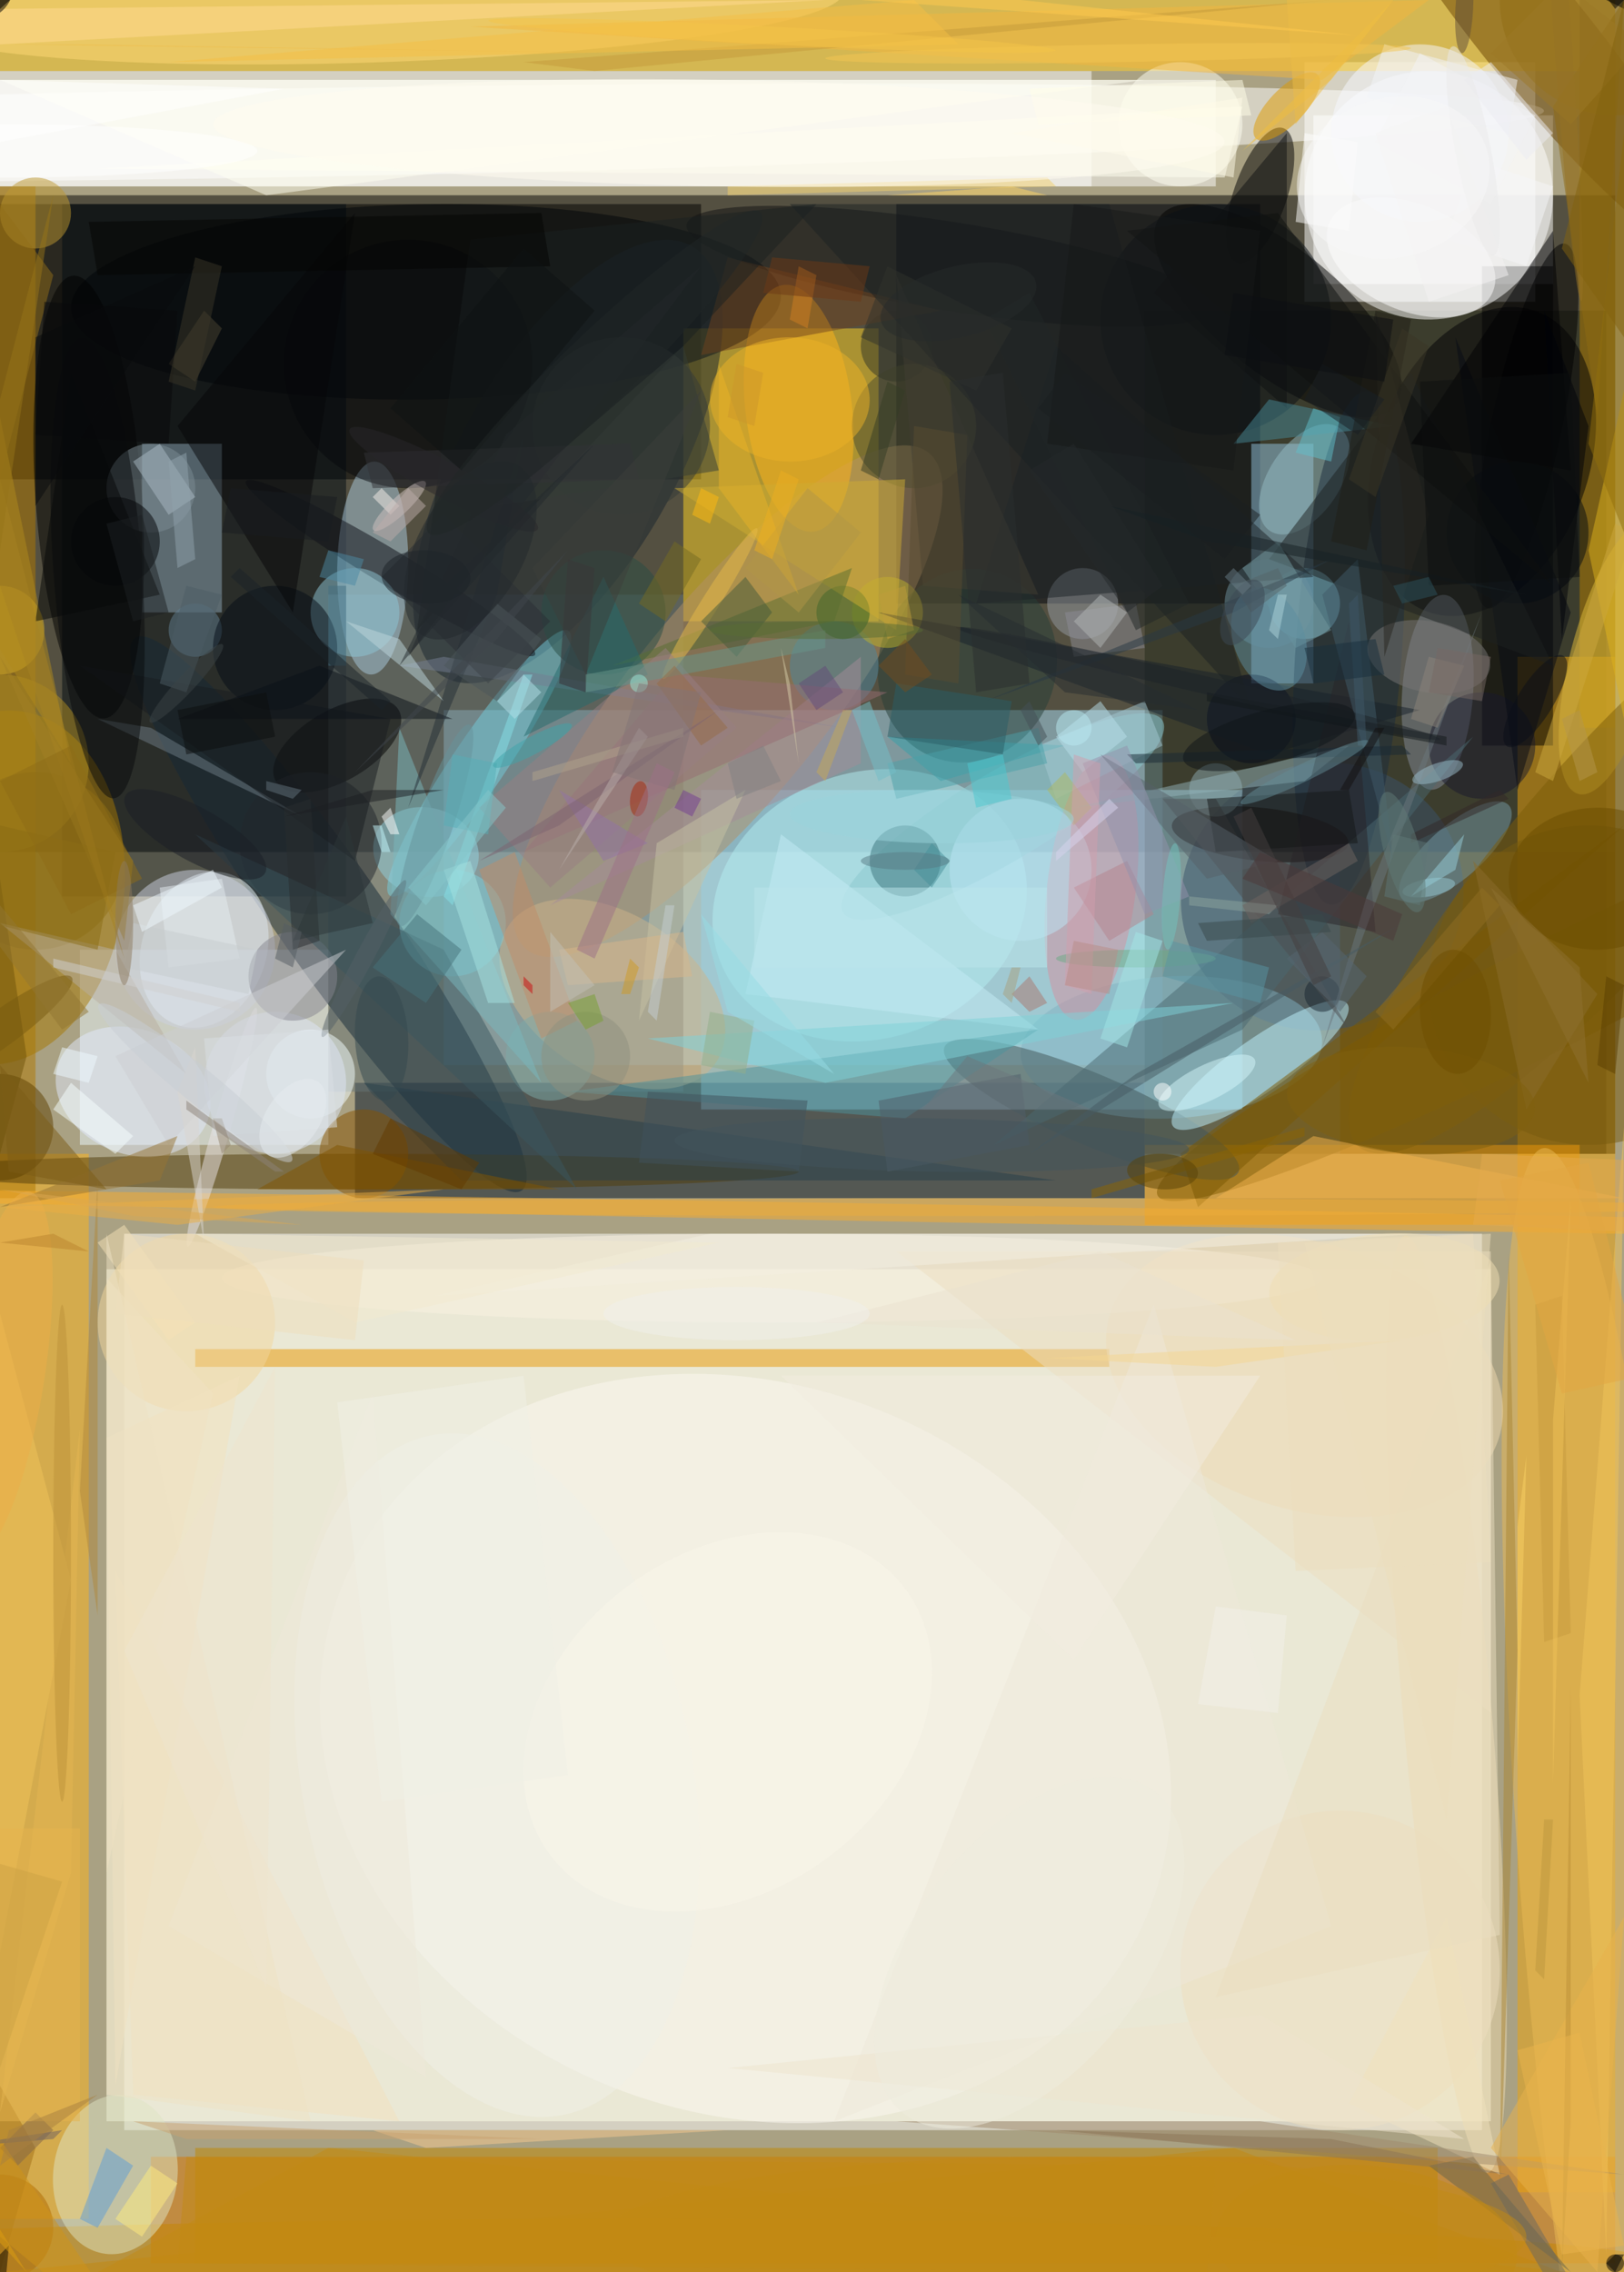<?xml version="1.0" standalone="no"?>
<svg xmlns="http://www.w3.org/2000/svg" version="1.2" baseProfile="tiny" width="183" height="256" viewBox="0 0 183 256">
<rect x="0" y="0" width="183" height="256" id="0" fill="rgb(169,161,131)" fill-opacity="1" />
<rect x="0" y="22" width="182" height="74" id="1" fill="rgb(0,0,0)" fill-opacity="0.502" />
<rect x="14" y="139" width="153" height="101" id="2" fill="rgb(255,255,255)" fill-opacity="0.502" />
<rect x="50" y="80" width="81" height="40" id="3" fill="rgb(170,223,249)" fill-opacity="0.502" />
<rect x="147" y="7" width="26" height="27" id="4" fill="rgb(255,255,255)" fill-opacity="0.502" />
<rect x="0" y="9" width="137" height="12" id="5" fill="rgb(255,255,255)" fill-opacity="0.502" />
<rect x="17" y="243" width="165" height="12" id="6" fill="rgb(218,118,0)" fill-opacity="0.502" />
<rect x="129" y="35" width="52" height="95" id="7" fill="rgb(36,43,26)" fill-opacity="0.502" />
<rect x="0" y="23" width="79" height="31" id="8" fill="rgb(0,0,0)" fill-opacity="0.502" />
<rect x="12" y="143" width="156" height="96" id="9" fill="rgb(255,255,233)" fill-opacity="0.502" />
<rect x="40" y="122" width="89" height="13" id="10" fill="rgb(0,17,36)" fill-opacity="0.502" />
<rect x="77" y="37" width="22" height="33" id="11" fill="rgb(255,212,37)" fill-opacity="0.502" />
<rect x="171" y="74" width="11" height="173" id="12" fill="rgb(238,163,10)" fill-opacity="0.502" />
<rect x="0" y="8" width="123" height="13" id="13" fill="rgb(255,255,255)" fill-opacity="0.502" />
<rect x="101" y="23" width="41" height="45" id="14" fill="rgb(0,5,15)" fill-opacity="0.502" />
<rect x="7" y="23" width="32" height="78" id="15" fill="rgb(0,10,19)" fill-opacity="0.502" />
<rect x="9" y="107" width="28" height="22" id="16" fill="rgb(235,249,255)" fill-opacity="0.502" />
<rect x="79" y="89" width="61" height="36" id="17" fill="rgb(152,207,227)" fill-opacity="0.502" />
<rect x="0" y="130" width="10" height="120" id="18" fill="rgb(255,182,24)" fill-opacity="0.502" />
<rect x="0" y="0" width="178" height="8" id="19" fill="rgb(255,206,34)" fill-opacity="0.502" />
<rect x="37" y="67" width="40" height="56" id="20" fill="rgb(102,117,119)" fill-opacity="0.502" />
<rect x="148" y="13" width="27" height="19" id="21" fill="rgb(255,255,255)" fill-opacity="0.502" />
<rect x="141" y="50" width="7" height="27" id="22" fill="rgb(148,198,225)" fill-opacity="0.502" />
<rect x="151" y="96" width="31" height="34" id="23" fill="rgb(106,74,0)" fill-opacity="0.502" />
<rect x="22" y="152" width="103" height="2" id="24" fill="rgb(232,149,0)" fill-opacity="0.502" />
<rect x="167" y="30" width="8" height="54" id="25" fill="rgb(0,0,0)" fill-opacity="0.502" />
<rect x="22" y="242" width="140" height="13" id="26" fill="rgb(192,135,0)" fill-opacity="0.502" />
<rect x="16" y="50" width="9" height="19" id="27" fill="rgb(141,167,183)" fill-opacity="0.502" />
<rect x="0" y="21" width="4" height="114" id="28" fill="rgb(175,121,0)" fill-opacity="0.502" />
<rect x="178" y="0" width="4" height="82" id="29" fill="rgb(181,128,0)" fill-opacity="0.502" />
<rect x="129" y="129" width="49" height="9" id="30" fill="rgb(237,152,9)" fill-opacity="0.502" />
<g transform="translate(159 29) rotate(293) scale(6 10)"><ellipse cx="0" cy="0" rx="1" ry="1" id="31" fill="rgb(255,255,255)" fill-opacity="0.502" /></g>
<g transform="translate(37 103) rotate(55) scale(38 6)"><ellipse cx="0" cy="0" rx="1" ry="1" id="32" fill="rgb(20,40,55)" fill-opacity="0.502" /></g>
<g transform="translate(0 100) rotate(276) scale(20 14)"><ellipse cx="0" cy="0" rx="1" ry="1" id="33" fill="rgb(165,120,2)" fill-opacity="0.502" /></g>
<g transform="translate(82 79) rotate(39) scale(11 36)"><ellipse cx="0" cy="0" rx="1" ry="1" id="34" fill="rgb(178,143,103)" fill-opacity="0.502" /></g>
<g transform="translate(84 197) rotate(202) scale(49 41)"><ellipse cx="0" cy="0" rx="1" ry="1" id="35" fill="rgb(251,247,241)" fill-opacity="0.502" /></g>
<g transform="translate(72 255) rotate(360) scale(115 5)"><ellipse cx="0" cy="0" rx="1" ry="1" id="36" fill="rgb(198,133,0)" fill-opacity="0.502" /></g>
<g transform="translate(30 15) rotate(179) scale(144 5)"><ellipse cx="0" cy="0" rx="1" ry="1" id="37" fill="rgb(255,255,255)" fill-opacity="0.502" /></g>
<g transform="translate(144 35) rotate(129) scale(7 17)"><ellipse cx="0" cy="0" rx="1" ry="1" id="38" fill="rgb(0,0,0)" fill-opacity="0.502" /></g>
<g transform="translate(149 101) rotate(163) scale(16 15)"><ellipse cx="0" cy="0" rx="1" ry="1" id="39" fill="rgb(59,83,107)" fill-opacity="0.502" /></g>
<g transform="translate(173 4) rotate(231) scale(33 6)"><ellipse cx="0" cy="0" rx="1" ry="1" id="40" fill="rgb(105,66,0)" fill-opacity="0.502" /></g>
<g transform="translate(132 118) rotate(87) scale(8 17)"><ellipse cx="0" cy="0" rx="1" ry="1" id="41" fill="rgb(128,178,193)" fill-opacity="0.502" /></g>
<g transform="translate(42 64) rotate(91) scale(12 4)"><ellipse cx="0" cy="0" rx="1" ry="1" id="42" fill="rgb(170,202,221)" fill-opacity="0.502" /></g>
<g transform="translate(23 107) rotate(110) scale(9 7)"><ellipse cx="0" cy="0" rx="1" ry="1" id="43" fill="rgb(241,253,255)" fill-opacity="0.502" /></g>
<g transform="translate(48 34) rotate(89) scale(11 40)"><ellipse cx="0" cy="0" rx="1" ry="1" id="44" fill="rgb(1,4,8)" fill-opacity="0.502" /></g>
<g transform="translate(10 56) rotate(176) scale(6 25)"><ellipse cx="0" cy="0" rx="1" ry="1" id="45" fill="rgb(0,0,0)" fill-opacity="0.502" /></g>
<g transform="translate(167 52) rotate(110) scale(18 12)"><ellipse cx="0" cy="0" rx="1" ry="1" id="46" fill="rgb(0,0,4)" fill-opacity="0.502" /></g>
<g transform="translate(64 52) rotate(120) scale(28 12)"><ellipse cx="0" cy="0" rx="1" ry="1" id="47" fill="rgb(25,37,47)" fill-opacity="0.502" /></g>
<g transform="translate(40 132) rotate(90) scale(2 50)"><ellipse cx="0" cy="0" rx="1" ry="1" id="48" fill="rgb(81,60,11)" fill-opacity="0.502" /></g>
<g transform="translate(182 221) rotate(355) scale(10 92)"><ellipse cx="0" cy="0" rx="1" ry="1" id="49" fill="rgb(234,186,84)" fill-opacity="0.502" /></g>
<g transform="translate(54 86) rotate(304) scale(18 3)"><ellipse cx="0" cy="0" rx="1" ry="1" id="50" fill="rgb(115,204,220)" fill-opacity="0.502" /></g>
<g transform="translate(161 22) rotate(353) scale(14 14)"><ellipse cx="0" cy="0" rx="1" ry="1" id="51" fill="rgb(255,255,255)" fill-opacity="0.502" /></g>
<g transform="translate(13 245) rotate(97) scale(9 7)"><ellipse cx="0" cy="0" rx="1" ry="1" id="52" fill="rgb(221,228,196)" fill-opacity="0.502" /></g>
<g transform="translate(98 102) rotate(161) scale(18 15)"><ellipse cx="0" cy="0" rx="1" ry="1" id="53" fill="rgb(180,237,242)" fill-opacity="0.502" /></g>
<g transform="translate(162 78) rotate(274) scale(11 4)"><ellipse cx="0" cy="0" rx="1" ry="1" id="54" fill="rgb(131,140,154)" fill-opacity="0.502" /></g>
<g transform="translate(175 112) rotate(243) scale(6 50)"><ellipse cx="0" cy="0" rx="1" ry="1" id="55" fill="rgb(127,90,0)" fill-opacity="0.502" /></g>
<g transform="translate(123 125) rotate(203) scale(18 4)"><ellipse cx="0" cy="0" rx="1" ry="1" id="56" fill="rgb(64,85,87)" fill-opacity="0.502" /></g>
<g transform="translate(43 1) rotate(88) scale(6 52)"><ellipse cx="0" cy="0" rx="1" ry="1" id="57" fill="rgb(255,217,119)" fill-opacity="0.502" /></g>
<g transform="translate(109 75) rotate(198) scale(10 11)"><ellipse cx="0" cy="0" rx="1" ry="1" id="58" fill="rgb(38,62,57)" fill-opacity="0.502" /></g>
<g transform="translate(69 112) rotate(303) scale(9 14)"><ellipse cx="0" cy="0" rx="1" ry="1" id="59" fill="rgb(206,179,137)" fill-opacity="0.502" /></g>
<g transform="translate(90 46) rotate(263) scale(14 6)"><ellipse cx="0" cy="0" rx="1" ry="1" id="60" fill="rgb(254,179,27)" fill-opacity="0.502" /></g>
<g transform="translate(142 22) rotate(109) scale(8 3)"><ellipse cx="0" cy="0" rx="1" ry="1" id="61" fill="rgb(0,0,0)" fill-opacity="0.502" /></g>
<g transform="translate(122 137) rotate(181) scale(182 1)"><ellipse cx="0" cy="0" rx="1" ry="1" id="62" fill="rgb(250,171,42)" fill-opacity="0.502" /></g>
<g transform="translate(15 123) rotate(23) scale(9 7)"><ellipse cx="0" cy="0" rx="1" ry="1" id="63" fill="rgb(225,233,252)" fill-opacity="0.502" /></g>
<g transform="translate(147 54) rotate(214) scale(4 7)"><ellipse cx="0" cy="0" rx="1" ry="1" id="64" fill="rgb(148,187,195)" fill-opacity="0.502" /></g>
<g transform="translate(38 84) rotate(330) scale(8 4)"><ellipse cx="0" cy="0" rx="1" ry="1" id="65" fill="rgb(0,0,1)" fill-opacity="0.502" /></g>
<g transform="translate(182 74) rotate(285) scale(16 5)"><ellipse cx="0" cy="0" rx="1" ry="1" id="66" fill="rgb(223,188,58)" fill-opacity="0.502" /></g>
<g transform="translate(147 155) rotate(288) scale(15 23)"><ellipse cx="0" cy="0" rx="1" ry="1" id="67" fill="rgb(240,218,176)" fill-opacity="0.502" /></g>
<g transform="translate(163 192) rotate(175) scale(5 53)"><ellipse cx="0" cy="0" rx="1" ry="1" id="68" fill="rgb(238,217,174)" fill-opacity="0.502" /></g>
<g transform="translate(107 30) rotate(189) scale(30 5)"><ellipse cx="0" cy="0" rx="1" ry="1" id="69" fill="rgb(17,16,18)" fill-opacity="0.502" /></g>
<g transform="translate(87 144) rotate(270) scale(5 62)"><ellipse cx="0" cy="0" rx="1" ry="1" id="70" fill="rgb(249,241,225)" fill-opacity="0.502" /></g>
<g transform="translate(145 12) rotate(224) scale(2 5)"><ellipse cx="0" cy="0" rx="1" ry="1" id="71" fill="rgb(221,153,0)" fill-opacity="0.502" /></g>
<g transform="translate(152 73) rotate(274) scale(29 6)"><ellipse cx="0" cy="0" rx="1" ry="1" id="72" fill="rgb(26,45,62)" fill-opacity="0.502" /></g>
<g transform="translate(113 92) rotate(329) scale(21 5)"><ellipse cx="0" cy="0" rx="1" ry="1" id="73" fill="rgb(137,199,205)" fill-opacity="0.502" /></g>
<g transform="translate(48 96) rotate(284) scale(5 6)"><ellipse cx="0" cy="0" rx="1" ry="1" id="74" fill="rgb(145,210,223)" fill-opacity="0.502" /></g>
<g transform="translate(164 96) rotate(49) scale(3 8)"><ellipse cx="0" cy="0" rx="1" ry="1" id="75" fill="rgb(116,153,165)" fill-opacity="0.502" /></g>
<g transform="translate(25 127) rotate(286) scale(14 1)"><ellipse cx="0" cy="0" rx="1" ry="1" id="76" fill="rgb(234,228,229)" fill-opacity="0.502" /></g>
<g transform="translate(123 100) rotate(97) scale(15 5)"><ellipse cx="0" cy="0" rx="1" ry="1" id="77" fill="rgb(212,143,160)" fill-opacity="0.502" /></g>
<g transform="translate(44 64) rotate(31) scale(19 2)"><ellipse cx="0" cy="0" rx="1" ry="1" id="78" fill="rgb(14,17,24)" fill-opacity="0.502" /></g>
<g transform="translate(142 94) rotate(6) scale(10 3)"><ellipse cx="0" cy="0" rx="1" ry="1" id="79" fill="rgb(17,7,4)" fill-opacity="0.502" /></g>
<g transform="translate(172 48) rotate(102) scale(21 4)"><ellipse cx="0" cy="0" rx="1" ry="1" id="80" fill="rgb(0,0,0)" fill-opacity="0.502" /></g>
<g transform="translate(182 96) rotate(131) scale(44 11)"><ellipse cx="0" cy="0" rx="1" ry="1" id="81" fill="rgb(124,92,8)" fill-opacity="0.502" /></g>
<g transform="translate(142 120) rotate(145) scale(12 3)"><ellipse cx="0" cy="0" rx="1" ry="1" id="82" fill="rgb(191,244,255)" fill-opacity="0.502" /></g>
<circle cx="103" cy="48" r="7" id="83" fill="rgb(76,77,47)" fill-opacity="0.502" />
<circle cx="102" cy="97" r="4" id="84" fill="rgb(58,116,125)" fill-opacity="0.502" />
<circle cx="35" cy="121" r="5" id="85" fill="rgb(246,254,255)" fill-opacity="0.502" />
<circle cx="21" cy="149" r="10" id="86" fill="rgb(242,214,155)" fill-opacity="0.502" />
<circle cx="0" cy="86" r="10" id="87" fill="rgb(176,141,33)" fill-opacity="0.502" />
<circle cx="22" cy="107" r="9" id="88" fill="rgb(203,209,225)" fill-opacity="0.502" />
<circle cx="147" cy="68" r="4" id="89" fill="rgb(123,185,205)" fill-opacity="0.502" />
<circle cx="122" cy="68" r="4" id="90" fill="rgb(148,153,162)" fill-opacity="0.502" />
<circle cx="46" cy="41" r="14" id="91" fill="rgb(7,9,12)" fill-opacity="0.502" />
<circle cx="35" cy="95" r="8" id="92" fill="rgb(34,39,45)" fill-opacity="0.502" />
<circle cx="51" cy="104" r="6" id="93" fill="rgb(124,206,218)" fill-opacity="0.502" />
<circle cx="0" cy="251" r="6" id="94" fill="rgb(176,106,0)" fill-opacity="0.502" />
<circle cx="160" cy="15" r="10" id="95" fill="rgb(246,248,255)" fill-opacity="0.502" />
<circle cx="94" cy="75" r="5" id="96" fill="rgb(76,133,158)" fill-opacity="0.502" />
<circle cx="0" cy="127" r="6" id="97" fill="rgb(95,64,0)" fill-opacity="0.502" />
<circle cx="133" cy="14" r="7" id="98" fill="rgb(255,255,243)" fill-opacity="0.502" />
<circle cx="31" cy="122" r="8" id="99" fill="rgb(222,229,245)" fill-opacity="0.502" />
<circle cx="100" cy="69" r="4" id="100" fill="rgb(187,177,42)" fill-opacity="0.502" />
<circle cx="4" cy="97" r="10" id="101" fill="rgb(144,112,23)" fill-opacity="0.502" />
<circle cx="167" cy="84" r="6" id="102" fill="rgb(24,25,44)" fill-opacity="0.502" />
<circle cx="182" cy="0" r="13" id="103" fill="rgb(143,108,20)" fill-opacity="0.502" />
<circle cx="70" cy="48" r="10" id="104" fill="rgb(53,59,57)" fill-opacity="0.502" />
<circle cx="17" cy="55" r="5" id="105" fill="rgb(125,140,148)" fill-opacity="0.502" />
<circle cx="143" cy="68" r="5" id="106" fill="rgb(108,144,157)" fill-opacity="0.502" />
<circle cx="13" cy="61" r="5" id="107" fill="rgb(0,2,4)" fill-opacity="0.502" />
<circle cx="182" cy="255" r="1" id="108" fill="rgb(0,0,0)" fill-opacity="0.502" />
<circle cx="0" cy="71" r="5" id="109" fill="rgb(221,180,40)" fill-opacity="0.502" />
<circle cx="33" cy="110" r="5" id="110" fill="rgb(133,134,143)" fill-opacity="0.502" />
<circle cx="151" cy="222" r="18" id="111" fill="rgb(237,221,190)" fill-opacity="0.502" />
<circle cx="137" cy="89" r="3" id="112" fill="rgb(140,170,176)" fill-opacity="0.502" />
<circle cx="171" cy="60" r="8" id="113" fill="rgb(5,10,16)" fill-opacity="0.502" />
<circle cx="22" cy="71" r="3" id="114" fill="rgb(97,126,143)" fill-opacity="0.502" />
<circle cx="137" cy="36" r="13" id="115" fill="rgb(11,17,22)" fill-opacity="0.502" />
<circle cx="101" cy="39" r="4" id="116" fill="rgb(48,53,38)" fill-opacity="0.502" />
<circle cx="40" cy="69" r="5" id="117" fill="rgb(142,197,214)" fill-opacity="0.502" />
<circle cx="31" cy="73" r="7" id="118" fill="rgb(4,12,22)" fill-opacity="0.502" />
<circle cx="149" cy="112" r="2" id="119" fill="rgb(25,39,48)" fill-opacity="0.502" />
<circle cx="179" cy="111" r="18" id="120" fill="rgb(118,90,14)" fill-opacity="0.502" />
<circle cx="115" cy="98" r="8" id="121" fill="rgb(187,230,245)" fill-opacity="0.502" />
<circle cx="4" cy="24" r="4" id="122" fill="rgb(190,152,48)" fill-opacity="0.502" />
<circle cx="68" cy="69" r="7" id="123" fill="rgb(41,77,69)" fill-opacity="0.502" />
<circle cx="95" cy="69" r="3" id="124" fill="rgb(39,92,36)" fill-opacity="0.502" />
<circle cx="41" cy="130" r="5" id="125" fill="rgb(134,83,0)" fill-opacity="0.502" />
<circle cx="141" cy="81" r="5" id="126" fill="rgb(0,6,30)" fill-opacity="0.502" />
<circle cx="62" cy="119" r="5" id="127" fill="rgb(125,170,167)" fill-opacity="0.502" />
<polygon points="112,129 140,116 166,83" id="128" fill="rgb(75,104,112)" fill-opacity="0.502" />
<polygon points="139,242 0,256 176,256" id="129" fill="rgb(193,136,17)" fill-opacity="0.502" />
<polygon points="41,122 52,133 119,133" id="130" fill="rgb(39,63,75)" fill-opacity="0.502" />
<polygon points="164,38 171,89 177,69" id="131" fill="rgb(6,11,20)" fill-opacity="0.502" />
<polygon points="64,123 102,126 117,116" id="132" fill="rgb(76,145,156)" fill-opacity="0.502" />
<polygon points="13,177 15,236 45,239" id="133" fill="rgb(241,223,189)" fill-opacity="0.502" />
<polygon points="137,135 148,128 183,135" id="134" fill="rgb(244,180,78)" fill-opacity="0.502" />
<polygon points="147,88 121,91 152,84" id="135" fill="rgb(146,177,183)" fill-opacity="0.502" />
<polygon points="149,9 53,3 161,0" id="136" fill="rgb(242,182,62)" fill-opacity="0.502" />
<polygon points="119,39 110,68 148,65" id="137" fill="rgb(29,35,39)" fill-opacity="0.502" />
<polygon points="133,130 135,136 183,93" id="138" fill="rgb(123,88,2)" fill-opacity="0.502" />
<polygon points="8,178 0,148 0,220" id="139" fill="rgb(240,195,91)" fill-opacity="0.502" />
<polygon points="79,40 82,29 106,35" id="140" fill="rgb(111,66,30)" fill-opacity="0.502" />
<polygon points="163,216 169,245 152,237" id="141" fill="rgb(239,225,187)" fill-opacity="0.502" />
<polygon points="101,71 76,55 102,54" id="142" fill="rgb(205,171,50)" fill-opacity="0.502" />
<polygon points="179,62 183,44 183,81" id="143" fill="rgb(221,177,29)" fill-opacity="0.502" />
<polygon points="143,85 99,69 160,80" id="144" fill="rgb(23,32,43)" fill-opacity="0.502" />
<polygon points="166,243 177,256 161,244" id="145" fill="rgb(102,101,75)" fill-opacity="0.502" />
<polygon points="130,33 145,15 145,46" id="146" fill="rgb(15,17,18)" fill-opacity="0.502" />
<polygon points="0,99 3,119 0,130" id="147" fill="rgb(110,82,10)" fill-opacity="0.502" />
<polygon points="139,50 143,45 157,48" id="148" fill="rgb(71,136,150)" fill-opacity="0.502" />
<polygon points="34,92 17,82 11,81" id="149" fill="rgb(110,125,134)" fill-opacity="0.502" />
<polygon points="40,24 20,48 33,69" id="150" fill="rgb(6,7,8)" fill-opacity="0.502" />
<polygon points="27,155 12,162 13,235" id="151" fill="rgb(242,225,189)" fill-opacity="0.502" />
<polygon points="88,0 0,0 157,0" id="152" fill="rgb(252,189,56)" fill-opacity="0.502" />
<polygon points="175,75 159,42 143,63" id="153" fill="rgb(28,32,33)" fill-opacity="0.502" />
<polygon points="45,75 95,82 50,74" id="154" fill="rgb(117,126,146)" fill-opacity="0.502" />
<polygon points="65,134 50,107 22,94" id="155" fill="rgb(59,86,94)" fill-opacity="0.502" />
<polygon points="168,141 101,141 168,193" id="156" fill="rgb(235,222,191)" fill-opacity="0.502" />
<polygon points="170,141 171,186 169,248" id="157" fill="rgb(170,134,53)" fill-opacity="0.502" />
<polygon points="63,134 29,134 38,129" id="158" fill="rgb(127,85,0)" fill-opacity="0.502" />
<polygon points="11,19 138,20 140,12" id="159" fill="rgb(255,255,241)" fill-opacity="0.502" />
<polygon points="175,12 180,47 183,0" id="160" fill="rgb(141,107,18)" fill-opacity="0.502" />
<polygon points="20,138 50,134 0,136" id="161" fill="rgb(236,173,67)" fill-opacity="0.502" />
<polygon points="0,47 -25,33 8,86" id="162" fill="rgb(176,137,28)" fill-opacity="0.502" />
<polygon points="13,107 0,104 21,121" id="163" fill="rgb(183,173,160)" fill-opacity="0.502" />
<polygon points="69,75 96,64 94,70" id="164" fill="rgb(89,110,49)" fill-opacity="0.502" />
<polygon points="19,129 13,119 39,107" id="165" fill="rgb(203,205,209)" fill-opacity="0.502" />
<polygon points="4,70 18,67 8,42" id="166" fill="rgb(5,6,6)" fill-opacity="0.502" />
<polygon points="94,239 150,217 130,147" id="167" fill="rgb(238,231,218)" fill-opacity="0.502" />
<polygon points="178,191 181,254 183,127" id="168" fill="rgb(240,196,91)" fill-opacity="0.502" />
<polygon points="61,122 44,103 45,82" id="169" fill="rgb(123,183,189)" fill-opacity="0.502" />
<polygon points="114,21 100,22 118,22" id="170" fill="rgb(253,211,100)" fill-opacity="0.502" />
<polygon points="144,24 175,66 127,26" id="171" fill="rgb(15,16,15)" fill-opacity="0.502" />
<polygon points="97,86 62,102 97,74" id="172" fill="rgb(163,140,151)" fill-opacity="0.502" />
<polygon points="93,0 0,1 0,5" id="173" fill="rgb(254,217,145)" fill-opacity="0.502" />
<polygon points="4,242 0,256 -12,214" id="174" fill="rgb(161,112,22)" fill-opacity="0.502" />
<polygon points="88,94 84,112 117,116" id="175" fill="rgb(195,236,245)" fill-opacity="0.502" />
<polygon points="142,239 101,239 183,245" id="176" fill="rgb(159,138,108)" fill-opacity="0.502" />
<polygon points="0,9 30,22 129,9" id="177" fill="rgb(255,255,241)" fill-opacity="0.502" />
<polygon points="181,0 183,1 183,0" id="178" fill="rgb(0,0,0)" fill-opacity="0.502" />
<polygon points="0,1 0,0 27,-23" id="179" fill="rgb(0,0,0)" fill-opacity="0.502" />
<polygon points="82,240 42,240 48,242" id="180" fill="rgb(247,202,144)" fill-opacity="0.502" />
<polygon points="93,122 139,113 73,117" id="181" fill="rgb(126,209,215)" fill-opacity="0.502" />
<polygon points="144,103 152,70 155,105" id="182" fill="rgb(41,37,40)" fill-opacity="0.502" />
<polygon points="167,69 154,101 149,118" id="183" fill="rgb(107,119,125)" fill-opacity="0.502" />
<polygon points="104,66 117,67 101,31" id="184" fill="rgb(67,63,51)" fill-opacity="0.502" />
<polygon points="40,97 9,75 44,81" id="185" fill="rgb(25,29,33)" fill-opacity="0.502" />
<polygon points="137,90 131,90 152,116" id="186" fill="rgb(77,79,80)" fill-opacity="0.502" />
<polygon points="59,96 100,78 76,76" id="187" fill="rgb(150,108,114)" fill-opacity="0.502" />
<polygon points="149,67 157,97 153,63" id="188" fill="rgb(65,90,104)" fill-opacity="0.502" />
<polygon points="20,81 51,81 36,75" id="189" fill="rgb(10,17,25)" fill-opacity="0.502" />
<polygon points="49,154 105,154 4,154" id="190" fill="rgb(235,200,123)" fill-opacity="0.502" />
<polygon points="30,8 -13,8 146,8" id="191" fill="rgb(214,192,126)" fill-opacity="0.502" />
<polygon points="177,53 175,26 159,50" id="192" fill="rgb(0,1,3)" fill-opacity="0.502" />
<polygon points="56,67 46,91 59,49" id="193" fill="rgb(36,47,55)" fill-opacity="0.502" />
<polygon points="106,88 120,84 100,83" id="194" fill="rgb(52,159,169)" fill-opacity="0.502" />
<polygon points="137,225 168,142 169,218" id="195" fill="rgb(234,221,191)" fill-opacity="0.502" />
<polygon points="37,242 177,256 11,256" id="196" fill="rgb(193,137,20)" fill-opacity="0.502" />
<polygon points="81,55 90,67 81,41" id="197" fill="rgb(230,177,41)" fill-opacity="0.502" />
<polygon points="22,118 20,123 23,140" id="198" fill="rgb(218,214,208)" fill-opacity="0.502" />
<polygon points="92,23 47,71 53,27" id="199" fill="rgb(27,32,33)" fill-opacity="0.502" />
<polygon points="68,65 73,76 59,83" id="200" fill="rgb(36,106,109)" fill-opacity="0.502" />
<polygon points="168,242 183,216 180,256" id="201" fill="rgb(232,177,76)" fill-opacity="0.502" />
<polygon points="96,0 45,0 66,0" id="202" fill="rgb(236,184,42)" fill-opacity="0.502" />
<polygon points="84,89 74,95 72,115" id="203" fill="rgb(198,193,164)" fill-opacity="0.502" />
<polygon points="180,112 172,125 166,97" id="204" fill="rgb(138,109,45)" fill-opacity="0.502" />
<polygon points="62,70 55,77 43,65 50,58" id="205" fill="rgb(42,47,52)" fill-opacity="0.502"/>
<polygon points="117,84 129,79 131,84 119,90" id="206" fill="rgb(163,200,210)" fill-opacity="0.502"/>
<polygon points="15,97 14,106 0,74" id="207" fill="rgb(162,127,36)" fill-opacity="0.502" />
<polygon points="6,31 0,23 0,54" id="208" fill="rgb(145,111,25)" fill-opacity="0.502" />
<polygon points="99,124 115,121 116,129 100,132" id="209" fill="rgb(81,95,107)" fill-opacity="0.502"/>
<g transform="translate(89 45) rotate(271) scale(7 9)"><ellipse cx="0" cy="0" rx="1" ry="1" id="210" fill="rgb(236,178,39)" fill-opacity="0.502" /></g>
<polygon points="51,102 50,101 59,76 60,76" id="211" fill="rgb(133,224,230)" fill-opacity="0.502"/>
<polygon points="141,80 125,23 89,23" id="212" fill="rgb(27,33,35)" fill-opacity="0.502" />
<polygon points="19,109 18,100 25,99 27,108" id="213" fill="rgb(228,235,240)" fill-opacity="0.502"/>
<polygon points="128,86 127,85 158,84 159,85" id="214" fill="rgb(24,41,53)" fill-opacity="0.502"/>
<polygon points="12,242 15,244 11,251 9,250" id="215" fill="rgb(95,156,213)" fill-opacity="0.502"/>
<polygon points="22,56 19,58 15,52 18,50" id="216" fill="rgb(169,186,195)" fill-opacity="0.502"/>
<g transform="translate(161 74) rotate(281) scale(4 7)"><ellipse cx="0" cy="0" rx="1" ry="1" id="217" fill="rgb(120,118,118)" fill-opacity="0.502" /></g>
<polygon points="13,96 11,107 -1,104 0,93" id="218" fill="rgb(138,108,21)" fill-opacity="0.502"/>
<polygon points="73,123 91,124 90,132 72,131" id="219" fill="rgb(65,83,93)" fill-opacity="0.502"/>
<polygon points="150,71 146,73 140,64 144,61" id="220" fill="rgb(115,151,158)" fill-opacity="0.502"/>
<g transform="translate(56 200) rotate(259) scale(39 22)"><ellipse cx="0" cy="0" rx="1" ry="1" id="221" fill="rgb(240,239,231)" fill-opacity="0.502" /></g>
<polygon points="52,134 42,130 44,126 54,131" id="222" fill="rgb(98,59,0)" fill-opacity="0.502"/>
<polygon points="127,97 130,103 125,106 121,100" id="223" fill="rgb(180,129,140)" fill-opacity="0.502"/>
<polygon points="168,23 155,16 160,6 173,13" id="224" fill="rgb(243,244,244)" fill-opacity="0.502"/>
<polygon points="0,136 18,133 20,128" id="225" fill="rgb(149,116,53)" fill-opacity="0.502" />
<g transform="translate(11 64) rotate(86) scale(26 5)"><ellipse cx="0" cy="0" rx="1" ry="1" id="226" fill="rgb(8,10,12)" fill-opacity="0.502" /></g>
<polygon points="88,155 142,155 121,187" id="227" fill="rgb(241,235,223)" fill-opacity="0.502" />
<g transform="translate(41 108) rotate(28) scale(1 10)"><ellipse cx="0" cy="0" rx="1" ry="1" id="228" fill="rgb(84,97,102)" fill-opacity="0.502" /></g>
<polygon points="14,138 22,149 19,151 11,140" id="229" fill="rgb(245,226,182)" fill-opacity="0.502"/>
<g transform="translate(154 253) rotate(95) scale(9 17)"><ellipse cx="0" cy="0" rx="1" ry="1" id="230" fill="rgb(193,137,18)" fill-opacity="0.502" /></g>
<polygon points="102,44 99,54 97,53 100,43" id="231" fill="rgb(53,61,36)" fill-opacity="0.502"/>
<polygon points="54,98 58,96 65,115 61,117" id="232" fill="rgb(191,139,105)" fill-opacity="0.502"/>
<polygon points="17,244 20,246 16,252 13,250" id="233" fill="rgb(255,235,126)" fill-opacity="0.502"/>
<polygon points="81,53 56,57 77,39" id="234" fill="rgb(53,61,55)" fill-opacity="0.502" />
<polygon points="50,98 53,97 58,113 55,113" id="235" fill="rgb(166,226,224)" fill-opacity="0.502"/>
<polygon points="116,114 114,112 116,110 118,113" id="236" fill="rgb(170,118,111)" fill-opacity="0.502"/>
<g transform="translate(80 68) rotate(32) scale(1 10)"><ellipse cx="0" cy="0" rx="1" ry="1" id="237" fill="rgb(229,186,73)" fill-opacity="0.502" /></g>
<polygon points="129,73 121,74 120,69 128,68" id="238" fill="rgb(139,140,149)" fill-opacity="0.502"/>
<polygon points="22,43 19,41 23,35 25,37" id="239" fill="rgb(74,69,50)" fill-opacity="0.502"/>
<polygon points="127,83 122,87 119,83 124,79" id="240" fill="rgb(184,222,234)" fill-opacity="0.502"/>
<polygon points="170,245 177,257 175,258 168,246" id="241" fill="rgb(106,104,97)" fill-opacity="0.502"/>
<g transform="translate(180 99) rotate(89) scale(8 10)"><ellipse cx="0" cy="0" rx="1" ry="1" id="242" fill="rgb(106,76,0)" fill-opacity="0.502" /></g>
<polygon points="63,77 64,63 67,64 66,78" id="243" fill="rgb(55,46,53)" fill-opacity="0.502"/>
<polygon points="139,69 150,63 111,79" id="244" fill="rgb(40,56,68)" fill-opacity="0.502" />
<polygon points="163,83 163,84 136,79 136,78" id="245" fill="rgb(19,25,27)" fill-opacity="0.502"/>
<polygon points="50,79 39,70 45,72" id="246" fill="rgb(189,213,220)" fill-opacity="0.502" />
<polygon points="83,82 62,100 54,91 75,73" id="247" fill="rgb(152,126,129)" fill-opacity="0.502"/>
<polygon points="48,113 42,109 47,103 52,107" id="248" fill="rgb(71,114,123)" fill-opacity="0.502"/>
<polygon points="152,89 153,95 137,96 136,90" id="249" fill="rgb(20,22,23)" fill-opacity="0.502"/>
<polygon points="11,133 9,168 11,182" id="250" fill="rgb(176,135,61)" fill-opacity="0.502" />
<polygon points="79,30 57,49 46,74" id="251" fill="rgb(36,41,44)" fill-opacity="0.502" />
<polygon points="56,68 61,72 56,79 50,75" id="252" fill="rgb(76,87,90)" fill-opacity="0.502"/>
<g transform="translate(143 72) rotate(340) scale(4 6)"><ellipse cx="0" cy="0" rx="1" ry="1" id="253" fill="rgb(92,142,160)" fill-opacity="0.502" /></g>
<polygon points="146,25 147,15 153,16 152,26" id="254" fill="rgb(255,255,255)" fill-opacity="0.502"/>
<polygon points="19,50 4,49 5,34 20,35" id="255" fill="rgb(8,9,11)" fill-opacity="0.502"/>
<polygon points="136,99 144,97 124,85" id="256" fill="rgb(87,96,105)" fill-opacity="0.502" />
<g transform="translate(136 122) rotate(154) scale(6 2)"><ellipse cx="0" cy="0" rx="1" ry="1" id="257" fill="rgb(211,245,250)" fill-opacity="0.502" /></g>
<polygon points="8,211 9,161 0,238" id="258" fill="rgb(227,182,83)" fill-opacity="0.502" />
<polygon points="134,68 128,71 111,36 116,33" id="259" fill="rgb(32,38,39)" fill-opacity="0.502"/>
<polygon points="49,146 80,139 160,139" id="260" fill="rgb(243,240,225)" fill-opacity="0.502" />
<polygon points="37,116 38,127 24,128 23,117" id="261" fill="rgb(217,223,227)" fill-opacity="0.502"/>
<polygon points="128,121 116,130 158,104" id="262" fill="rgb(70,90,98)" fill-opacity="0.502" />
<polygon points="30,89 30,88 34,89 33,90" id="263" fill="rgb(98,114,124)" fill-opacity="0.502"/>
<polygon points="0,254 0,256 0,256" id="264" fill="rgb(0,0,0)" fill-opacity="0.502" />
<polygon points="26,129 25,130 24,126 25,126" id="265" fill="rgb(147,133,112)" fill-opacity="0.502"/>
<polygon points="127,69 124,73 121,70 124,67" id="266" fill="rgb(177,182,181)" fill-opacity="0.502"/>
<polygon points="176,72 179,48 174,35" id="267" fill="rgb(0,3,9)" fill-opacity="0.502" />
<polygon points="118,86 101,90 100,86 117,82" id="268" fill="rgb(74,160,167)" fill-opacity="0.502"/>
<polygon points="62,30 11,31 10,25 61,24" id="269" fill="rgb(4,5,3)" fill-opacity="0.502"/>
<polygon points="56,79 59,76 61,78 58,81" id="270" fill="rgb(179,224,231)" fill-opacity="0.502"/>
<polygon points="190,131 189,139 166,138 167,130" id="271" fill="rgb(227,170,79)" fill-opacity="0.502"/>
<polygon points="172,164 171,199 171,172" id="272" fill="rgb(248,208,101)" fill-opacity="0.502" />
<polygon points="166,18 175,21 172,30 163,27" id="273" fill="rgb(246,245,247)" fill-opacity="0.502"/>
<polygon points="181,255 182,254 183,254 182,256" id="274" fill="rgb(0,0,0)" fill-opacity="0.502"/>
<g transform="translate(82 194) rotate(143) scale(25 19)"><ellipse cx="0" cy="0" rx="1" ry="1" id="275" fill="rgb(250,246,233)" fill-opacity="0.502" /></g>
<polygon points="170,90 159,95 159,94 169,89" id="276" fill="rgb(51,41,40)" fill-opacity="0.502"/>
<polygon points="48,234 19,217 42,157" id="277" fill="rgb(237,231,217)" fill-opacity="0.502" />
<polygon points="173,147 176,146 177,184 174,185" id="278" fill="rgb(198,154,63)" fill-opacity="0.502"/>
<polygon points="143,103 134,102 134,101 144,102" id="279" fill="rgb(140,163,158)" fill-opacity="0.502"/>
<polygon points="182,59 184,60 175,88 173,87" id="280" fill="rgb(204,168,62)" fill-opacity="0.502"/>
<polygon points="40,149 22,139 81,140" id="281" fill="rgb(242,233,207)" fill-opacity="0.502" />
<polygon points="6,125 8,122 15,128 13,130" id="282" fill="rgb(246,255,255)" fill-opacity="0.502"/>
<g transform="translate(165 1) rotate(3) scale(1 5)"><ellipse cx="0" cy="0" rx="1" ry="1" id="283" fill="rgb(97,79,56)" fill-opacity="0.502" /></g>
<polygon points="44,58 42,56 43,55 45,57" id="284" fill="rgb(248,239,234)" fill-opacity="0.502"/>
<polygon points="156,74 161,58 155,35" id="285" fill="rgb(40,39,32)" fill-opacity="0.502" />
<polygon points="41,63 40,66 36,65 37,62" id="286" fill="rgb(77,138,163)" fill-opacity="0.502"/>
<polygon points="82,233 142,227 165,241" id="287" fill="rgb(238,227,205)" fill-opacity="0.502" />
<polygon points="24,157 12,211 12,144" id="288" fill="rgb(239,225,193)" fill-opacity="0.502" />
<g transform="translate(128 108) rotate(0) scale(9 1)"><ellipse cx="0" cy="0" rx="1" ry="1" id="289" fill="rgb(108,170,131)" fill-opacity="0.502" /></g>
<g transform="translate(0 0) rotate(305) scale(2 1)"><ellipse cx="0" cy="0" rx="1" ry="1" id="290" fill="rgb(0,0,0)" fill-opacity="0.502" /></g>
<g transform="translate(109 136) rotate(0) scale(85 1)"><ellipse cx="0" cy="0" rx="1" ry="1" id="291" fill="rgb(236,172,61)" fill-opacity="0.502" /></g>
<polygon points="146,51 148,46 151,47 150,52" id="292" fill="rgb(96,189,202)" fill-opacity="0.502"/>
<polygon points="129,103 122,86 127,84 134,101" id="293" fill="rgb(146,145,172)" fill-opacity="0.502"/>
<polygon points="85,100 118,100 118,109 85,109" id="294" fill="rgb(187,229,236)" fill-opacity="0.502"/>
<polygon points="79,70 84,65 87,69 83,74" id="295" fill="rgb(68,91,59)" fill-opacity="0.502"/>
<g transform="translate(72 90) rotate(97) scale(2 1)"><ellipse cx="0" cy="0" rx="1" ry="1" id="296" fill="rgb(165,41,11)" fill-opacity="0.502" /></g>
<polygon points="43,92 44,91 45,94 44,94" id="297" fill="rgb(255,255,255)" fill-opacity="0.502"/>
<polygon points="154,62 150,61 155,35 159,36" id="298" fill="rgb(33,31,23)" fill-opacity="0.502"/>
<polygon points="19,69 15,70 12,59 16,58" id="299" fill="rgb(28,33,34)" fill-opacity="0.502"/>
<g transform="translate(49 93) rotate(109) scale(12 2)"><ellipse cx="0" cy="0" rx="1" ry="1" id="300" fill="rgb(102,145,154)" fill-opacity="0.502" /></g>
<g transform="translate(0 155) rotate(279) scale(21 5)"><ellipse cx="0" cy="0" rx="1" ry="1" id="301" fill="rgb(235,174,72)" fill-opacity="0.502" /></g>
<g transform="translate(135 77) rotate(283) scale(1 28)"><ellipse cx="0" cy="0" rx="1" ry="1" id="302" fill="rgb(29,35,40)" fill-opacity="0.502" /></g>
<polygon points="113,85 100,83 101,77 114,79" id="303" fill="rgb(43,95,102)" fill-opacity="0.502"/>
<g transform="translate(1 17) rotate(0) scale(28 3)"><ellipse cx="0" cy="0" rx="1" ry="1" id="304" fill="rgb(255,255,255)" fill-opacity="0.502" /></g>
<g transform="translate(156 145) rotate(266) scale(6 13)"><ellipse cx="0" cy="0" rx="1" ry="1" id="305" fill="rgb(239,221,178)" fill-opacity="0.502" /></g>
<polygon points="0,242 4,238 6,240 2,244" id="306" fill="rgb(129,102,73)" fill-opacity="0.502"/>
<polygon points="33,107 32,91 35,90 36,106" id="307" fill="rgb(40,44,46)" fill-opacity="0.502"/>
<polygon points="154,11 156,5 171,9 170,15" id="308" fill="rgb(242,243,248)" fill-opacity="0.502"/>
<polygon points="80,114 85,115 84,121 79,120" id="309" fill="rgb(145,173,138)" fill-opacity="0.502"/>
<polygon points="66,78 66,76 93,71 93,73" id="310" fill="rgb(104,149,138)" fill-opacity="0.502"/>
<polygon points="95,80 96,80 93,88 92,87" id="311" fill="rgb(195,168,89)" fill-opacity="0.502"/>
<g transform="translate(159 124) rotate(274) scale(6 14)"><ellipse cx="0" cy="0" rx="1" ry="1" id="312" fill="rgb(128,96,14)" fill-opacity="0.502" /></g>
<polygon points="151,114 145,108 149,105 154,110" id="313" fill="rgb(86,103,113)" fill-opacity="0.502"/>
<polygon points="0,206 9,206 9,239 0,239" id="314" fill="rgb(230,179,79)" fill-opacity="0.502"/>
<polygon points="103,48 109,49 108,77 102,76" id="315" fill="rgb(89,76,49)" fill-opacity="0.502"/>
<g transform="translate(43 117) rotate(357) scale(3 7)"><ellipse cx="0" cy="0" rx="1" ry="1" id="316" fill="rgb(52,73,79)" fill-opacity="0.502" /></g>
<polygon points="64,111 63,107 77,105 78,110" id="317" fill="rgb(216,181,138)" fill-opacity="0.502"/>
<g transform="translate(66 119) rotate(35) scale(5 5)"><ellipse cx="0" cy="0" rx="1" ry="1" id="318" fill="rgb(141,144,126)" fill-opacity="0.502" /></g>
<polygon points="139,53 118,50 121,23 142,26" id="319" fill="rgb(22,24,25)" fill-opacity="0.502"/>
<polygon points="72,54 42,55 41,51 71,50" id="320" fill="rgb(51,51,54)" fill-opacity="0.502"/>
<g transform="translate(126 6) rotate(269) scale(1 33)"><ellipse cx="0" cy="0" rx="1" ry="1" id="321" fill="rgb(244,198,82)" fill-opacity="0.502" /></g>
<polygon points="170,31 161,34 155,15 163,12" id="322" fill="rgb(243,242,242)" fill-opacity="0.502"/>
<polygon points="120,87 123,91 121,93 118,89" id="323" fill="rgb(174,183,97)" fill-opacity="0.502"/>
<polygon points="124,86 123,112 120,111 121,85" id="324" fill="rgb(208,157,171)" fill-opacity="0.502"/>
<polygon points="19,52 21,51 22,63 20,64" id="325" fill="rgb(144,162,172)" fill-opacity="0.502"/>
<polygon points="42,89 50,89 32,92" id="326" fill="rgb(28,30,35)" fill-opacity="0.502" />
<polygon points="125,57 136,61 172,67" id="327" fill="rgb(22,32,36)" fill-opacity="0.502" />
<polygon points="128,105 131,106 127,118 124,117" id="328" fill="rgb(161,229,229)" fill-opacity="0.502"/>
<polygon points="142,113 131,110 132,106 143,109" id="329" fill="rgb(88,147,161)" fill-opacity="0.502"/>
<g transform="translate(120 252) rotate(270) scale(9 52)"><ellipse cx="0" cy="0" rx="1" ry="1" id="330" fill="rgb(193,137,21)" fill-opacity="0.502" /></g>
<polygon points="150,241 119,240 170,245" id="331" fill="rgb(137,117,86)" fill-opacity="0.502" />
<polygon points="114,37 110,44 97,38 100,30" id="332" fill="rgb(49,50,45)" fill-opacity="0.502"/>
<polygon points="152,68 153,67 154,84 153,84" id="333" fill="rgb(63,87,103)" fill-opacity="0.502"/>
<polygon points="21,66 25,67 21,78 18,77" id="334" fill="rgb(77,93,100)" fill-opacity="0.502"/>
<polygon points="56,86 55,94 50,93 51,85" id="335" fill="rgb(87,174,182)" fill-opacity="0.502"/>
<polygon points="21,125 21,124 32,132 31,132" id="336" fill="rgb(139,130,121)" fill-opacity="0.502"/>
<polygon points="6,108 27,113 27,114 6,109" id="337" fill="rgb(207,207,207)" fill-opacity="0.502"/>
<polygon points="178,88 176,81 178,80 180,87" id="338" fill="rgb(180,150,76)" fill-opacity="0.502"/>
<polygon points="67,111 62,105 62,114" id="339" fill="rgb(194,191,182)" fill-opacity="0.502" />
<polygon points="152,95 153,97 141,104 140,102" id="340" fill="rgb(110,100,97)" fill-opacity="0.502"/>
<polygon points="12,236 12,139 35,239" id="341" fill="rgb(237,225,195)" fill-opacity="0.502" />
<polygon points="49,67 67,50 45,75" id="342" fill="rgb(34,41,45)" fill-opacity="0.502" />
<g transform="translate(45 57) rotate(317) scale(4 1)"><ellipse cx="0" cy="0" rx="1" ry="1" id="343" fill="rgb(209,196,193)" fill-opacity="0.502" /></g>
<polygon points="135,104 149,103 150,105 136,106" id="344" fill="rgb(57,72,75)" fill-opacity="0.502"/>
<polygon points="175,160 175,201 177,135" id="345" fill="rgb(240,193,88)" fill-opacity="0.502" />
<g transform="translate(162 87) rotate(251) scale(1 3)"><ellipse cx="0" cy="0" rx="1" ry="1" id="346" fill="rgb(153,188,202)" fill-opacity="0.502" /></g>
<g transform="translate(161 100) rotate(170) scale(3 1)"><ellipse cx="0" cy="0" rx="1" ry="1" id="347" fill="rgb(147,198,207)" fill-opacity="0.502" /></g>
<g transform="translate(7 175) rotate(180) scale(1 28)"><ellipse cx="0" cy="0" rx="1" ry="1" id="348" fill="rgb(187,146,59)" fill-opacity="0.502" /></g>
<g transform="translate(22 94) rotate(209) scale(9 3)"><ellipse cx="0" cy="0" rx="1" ry="1" id="349" fill="rgb(26,30,38)" fill-opacity="0.502" /></g>
<polygon points="0,252 17,266 0,241" id="350" fill="rgb(208,148,24)" fill-opacity="0.502" />
<polygon points="42,104 33,106 39,92" id="351" fill="rgb(44,54,56)" fill-opacity="0.502" />
<polygon points="15,104 29,107 28,112 14,109" id="352" fill="rgb(198,203,205)" fill-opacity="0.502"/>
<polygon points="127,69 116,53 121,50 131,66" id="353" fill="rgb(37,41,42)" fill-opacity="0.502"/>
<polygon points="99,88 96,80 98,79 101,87" id="354" fill="rgb(116,190,200)" fill-opacity="0.502"/>
<polygon points="19,43 22,29 25,30 22,44" id="355" fill="rgb(58,55,41)" fill-opacity="0.502"/>
<polygon points="0,54 0,66 14,108" id="356" fill="rgb(165,130,35)" fill-opacity="0.502" />
<g transform="translate(0 116) rotate(324) scale(10 2)"><ellipse cx="0" cy="0" rx="1" ry="1" id="357" fill="rgb(121,90,16)" fill-opacity="0.502" /></g>
<polygon points="63,89 68,97 73,95" id="358" fill="rgb(146,115,166)" fill-opacity="0.502" />
<polygon points="155,114 167,100 169,102 157,116" id="359" fill="rgb(143,110,35)" fill-opacity="0.502"/>
<polygon points="75,70 72,68 76,61 79,63" id="360" fill="rgb(116,107,34)" fill-opacity="0.502"/>
<g transform="translate(105 129) rotate(1) scale(29 3)"><ellipse cx="0" cy="0" rx="1" ry="1" id="361" fill="rgb(66,85,93)" fill-opacity="0.502" /></g>
<polygon points="150,9 140,17 157,0" id="362" fill="rgb(239,189,61)" fill-opacity="0.502" />
<polygon points="0,120 1,132 12,134" id="363" fill="rgb(125,92,22)" fill-opacity="0.502" />
<polygon points="162,82 159,81 161,74 165,75" id="364" fill="rgb(139,131,123)" fill-opacity="0.502"/>
<g transform="translate(22 122) rotate(219) scale(14 2)"><ellipse cx="0" cy="0" rx="1" ry="1" id="365" fill="rgb(199,205,212)" fill-opacity="0.502" /></g>
<polygon points="140,9 141,13 117,14 116,10" id="366" fill="rgb(255,252,231)" fill-opacity="0.502"/>
<polygon points="137,154 158,151 118,153" id="367" fill="rgb(243,213,146)" fill-opacity="0.502" />
<g transform="translate(48 65) rotate(3) scale(5 3)"><ellipse cx="0" cy="0" rx="1" ry="1" id="368" fill="rgb(26,33,38)" fill-opacity="0.502" /></g>
<polygon points="118,20 119,21 82,22 82,21" id="369" fill="rgb(240,205,109)" fill-opacity="0.502"/>
<g transform="translate(105 92) rotate(181) scale(16 3)"><ellipse cx="0" cy="0" rx="1" ry="1" id="370" fill="rgb(154,212,219)" fill-opacity="0.502" /></g>
<polygon points="181,110 183,111 182,121 180,120" id="371" fill="rgb(91,62,0)" fill-opacity="0.502"/>
<polygon points="176,-2 185,5 177,14 168,6" id="372" fill="rgb(155,121,38)" fill-opacity="0.502"/>
<polygon points="109,119 123,125 104,125" id="373" fill="rgb(108,118,125)" fill-opacity="0.502" />
<polygon points="67,112 68,115 66,116 64,113" id="374" fill="rgb(119,160,48)" fill-opacity="0.502"/>
<g transform="translate(116 220) rotate(128) scale(23 13)"><ellipse cx="0" cy="0" rx="1" ry="1" id="375" fill="rgb(238,235,221)" fill-opacity="0.502" /></g>
<polygon points="97,60 90,69 84,64 91,55" id="376" fill="rgb(176,149,71)" fill-opacity="0.502"/>
<g transform="translate(50 54) rotate(208) scale(12 2)"><ellipse cx="0" cy="0" rx="1" ry="1" id="377" fill="rgb(40,39,43)" fill-opacity="0.502" /></g>
<polygon points="170,236 170,249 170,224" id="378" fill="rgb(136,95,13)" fill-opacity="0.502" />
<polygon points="55,89 57,91 48,102 46,100" id="379" fill="rgb(134,197,202)" fill-opacity="0.502"/>
<polygon points="182,1 183,0 168,-18" id="380" fill="rgb(0,0,0)" fill-opacity="0.502" />
<polygon points="91,37 89,36 90,30 92,31" id="381" fill="rgb(207,126,35)" fill-opacity="0.502"/>
<polygon points="185,155 176,157 169,133 179,131" id="382" fill="rgb(225,166,67)" fill-opacity="0.502"/>
<polygon points="44,46 59,28 67,35 52,53" id="383" fill="rgb(15,18,18)" fill-opacity="0.502"/>
<polygon points="135,88 135,88 148,87 148,87" id="384" fill="rgb(145,196,201)" fill-opacity="0.502"/>
<polygon points="175,15 172,18 165,9 168,7" id="385" fill="rgb(235,236,241)" fill-opacity="0.502"/>
<polygon points="59,7 67,8 150,0" id="386" fill="rgb(196,154,59)" fill-opacity="0.502" />
<polygon points="177,239 177,190 176,256" id="387" fill="rgb(187,143,57)" fill-opacity="0.502" />
<g transform="translate(143 83) rotate(75) scale(3 10)"><ellipse cx="0" cy="0" rx="1" ry="1" id="388" fill="rgb(14,21,24)" fill-opacity="0.502" /></g>
<polygon points="183,253 176,254 171,231 178,229" id="389" fill="rgb(234,179,77)" fill-opacity="0.502"/>
<g transform="translate(147 87) rotate(64) scale(1 8)"><ellipse cx="0" cy="0" rx="1" ry="1" id="390" fill="rgb(99,137,147)" fill-opacity="0.502" /></g>
<polygon points="19,7 103,0 108,5" id="391" fill="rgb(243,190,68)" fill-opacity="0.502" />
<polygon points="155,56 152,54 158,37 161,39" id="392" fill="rgb(59,55,38)" fill-opacity="0.502"/>
<polygon points="149,41 156,45 153,49 147,45" id="393" fill="rgb(25,31,36)" fill-opacity="0.502"/>
<polygon points="79,84 74,77 76,75 82,82" id="394" fill="rgb(150,109,72)" fill-opacity="0.502"/>
<polygon points="114,15 140,11 139,20" id="395" fill="rgb(255,251,231)" fill-opacity="0.502" />
<polygon points="88,73 90,86 89,77" id="396" fill="rgb(213,204,168)" fill-opacity="0.502" />
<polygon points="7,212 0,210 0,233" id="397" fill="rgb(203,161,68)" fill-opacity="0.502" />
<polygon points="1,253 -1,275 0,254" id="398" fill="rgb(12,9,0)" fill-opacity="0.502" />
<g transform="translate(176 3) rotate(266) scale(31 1)"><ellipse cx="0" cy="0" rx="1" ry="1" id="399" fill="rgb(150,115,36)" fill-opacity="0.502" /></g>
<polygon points="103,71 100,72 99,67 102,66" id="400" fill="rgb(190,155,58)" fill-opacity="0.502"/>
<polygon points="3,256 -22,216 -6,246" id="401" fill="rgb(222,157,16)" fill-opacity="0.502" />
<g transform="translate(87 4) rotate(3) scale(32 1)"><ellipse cx="0" cy="0" rx="1" ry="1" id="402" fill="rgb(243,195,72)" fill-opacity="0.502" /></g>
<g transform="translate(60 84) rotate(242) scale(1 5)"><ellipse cx="0" cy="0" rx="1" ry="1" id="403" fill="rgb(62,164,170)" fill-opacity="0.502" /></g>
<polygon points="144,64 145,66 141,69 139,66" id="404" fill="rgb(85,100,104)" fill-opacity="0.502"/>
<polygon points="60,64 79,44 66,76" id="405" fill="rgb(61,62,58)" fill-opacity="0.502" />
<g transform="translate(72 77) rotate(257) scale(1 1)"><ellipse cx="0" cy="0" rx="1" ry="1" id="406" fill="rgb(153,231,215)" fill-opacity="0.502" /></g>
<polygon points="63,93 54,97 81,80" id="407" fill="rgb(125,98,113)" fill-opacity="0.502" />
<g transform="translate(164 114) rotate(177) scale(4 7)"><ellipse cx="0" cy="0" rx="1" ry="1" id="408" fill="rgb(111,79,0)" fill-opacity="0.502" /></g>
<polygon points="44,61 42,60 46,55 48,57" id="409" fill="rgb(188,172,170)" fill-opacity="0.502"/>
<polygon points="130,7 151,7 115,7" id="410" fill="rgb(156,133,43)" fill-opacity="0.502" />
<polygon points="139,92 141,91 150,110 148,111" id="411" fill="rgb(69,63,63)" fill-opacity="0.502"/>
<polygon points="11,119 10,122 6,121 7,118" id="412" fill="rgb(237,249,255)" fill-opacity="0.502"/>
<polygon points="115,80 116,79 118,83 117,84" id="413" fill="rgb(68,80,86)" fill-opacity="0.502"/>
<polygon points="116,77 110,78 107,43 113,42" id="414" fill="rgb(43,46,47)" fill-opacity="0.502"/>
<polygon points="77,83 60,88 60,87 77,82" id="415" fill="rgb(175,162,139)" fill-opacity="0.502"/>
<g transform="translate(53 62) rotate(299) scale(11 6)"><ellipse cx="0" cy="0" rx="1" ry="1" id="416" fill="rgb(35,41,44)" fill-opacity="0.502" /></g>
<polygon points="79,55 81,56 80,59 78,58" id="417" fill="rgb(255,186,16)" fill-opacity="0.502"/>
<polygon points="78,92 76,91 77,89 79,90" id="418" fill="rgb(115,61,143)" fill-opacity="0.502"/>
<polygon points="103,98 105,95 107,97 105,100" id="419" fill="rgb(71,143,153)" fill-opacity="0.502"/>
<polygon points="173,222 174,205 175,205 174,223" id="420" fill="rgb(187,149,62)" fill-opacity="0.502"/>
<polygon points="14,186 31,154 30,224" id="421" fill="rgb(238,228,206)" fill-opacity="0.502" />
<g transform="translate(166 17) rotate(259) scale(12 2)"><ellipse cx="0" cy="0" rx="1" ry="1" id="422" fill="rgb(234,234,234)" fill-opacity="0.502" /></g>
<polygon points="146,14 157,0 145,0" id="423" fill="rgb(236,188,71)" fill-opacity="0.502" />
<polygon points="161,95 160,102 156,101 157,94" id="424" fill="rgb(94,119,119)" fill-opacity="0.502"/>
<polygon points="61,241 15,239 21,241" id="425" fill="rgb(199,161,113)" fill-opacity="0.502" />
<polygon points="168,139 163,205 147,140" id="426" fill="rgb(235,221,187)" fill-opacity="0.502" />
<polygon points="73,114 75,102 76,102 74,115" id="427" fill="rgb(195,206,209)" fill-opacity="0.502"/>
<polygon points="136,256 20,255 21,243 137,244" id="428" fill="rgb(193,137,21)" fill-opacity="0.502"/>
<g transform="translate(140 69) rotate(296) scale(4 2)"><ellipse cx="0" cy="0" rx="1" ry="1" id="429" fill="rgb(60,73,84)" fill-opacity="0.502" /></g>
<polygon points="73,83 72,82 63,98" id="430" fill="rgb(185,173,170)" fill-opacity="0.502" />
<polygon points="161,66 160,43 177,42 178,65" id="431" fill="rgb(12,14,14)" fill-opacity="0.502"/>
<polygon points="8,103 0,88 8,84 16,99" id="432" fill="rgb(142,109,22)" fill-opacity="0.502"/>
<polygon points="179,50 183,60 183,15" id="433" fill="rgb(143,110,13)" fill-opacity="0.502" />
<polygon points="20,80 30,78 31,83 21,85" id="434" fill="rgb(13,15,15)" fill-opacity="0.502"/>
<polygon points="10,114 7,116 -2,104 0,102" id="435" fill="rgb(146,119,51)" fill-opacity="0.502"/>
<g transform="translate(81 15) rotate(271) scale(6 57)"><ellipse cx="0" cy="0" rx="1" ry="1" id="436" fill="rgb(255,251,239)" fill-opacity="0.502" /></g>
<polygon points="147,128 123,135 123,134 147,127" id="437" fill="rgb(140,100,3)" fill-opacity="0.502"/>
<polygon points="0,62 0,45 6,22" id="438" fill="rgb(149,116,24)" fill-opacity="0.502" />
<g transform="translate(131 132) rotate(273) scale(2 4)"><ellipse cx="0" cy="0" rx="1" ry="1" id="439" fill="rgb(89,66,6)" fill-opacity="0.502" /></g>
<polygon points="0,134 15,137 34,138" id="440" fill="rgb(219,167,81)" fill-opacity="0.502" />
<polygon points="95,78 92,80 90,77 93,75" id="441" fill="rgb(100,77,121)" fill-opacity="0.502"/>
<polygon points="156,76 148,77 147,73 155,72" id="442" fill="rgb(25,47,61)" fill-opacity="0.502"/>
<polygon points="115,0 97,0 153,4" id="443" fill="rgb(254,202,78)" fill-opacity="0.502" />
<polygon points="138,63 117,46 120,42 142,58" id="444" fill="rgb(27,31,32)" fill-opacity="0.502"/>
<polygon points="102,78 99,75 102,72 105,76" id="445" fill="rgb(115,76,31)" fill-opacity="0.502"/>
<polygon points="176,28 183,0 183,38" id="446" fill="rgb(129,98,15)" fill-opacity="0.502" />
<polygon points="14,139 41,142 40,151 13,148" id="447" fill="rgb(237,222,188)" fill-opacity="0.502"/>
<g transform="translate(157 20) rotate(164) scale(11 9)"><ellipse cx="0" cy="0" rx="1" ry="1" id="448" fill="rgb(247,247,247)" fill-opacity="0.502" /></g>
<polygon points="59,155 64,200 43,203 38,158" id="449" fill="rgb(239,239,229)" fill-opacity="0.502"/>
<polygon points="79,103 82,114 94,121" id="450" fill="rgb(149,219,228)" fill-opacity="0.502" />
<polygon points="38,126 35,129 35,129 38,126" id="451" fill="rgb(157,166,181)" fill-opacity="0.502"/>
<polygon points="164,98 159,101 165,94" id="452" fill="rgb(150,205,217)" fill-opacity="0.502" />
<polygon points="37,66 39,66 39,75 37,75" id="453" fill="rgb(66,110,128)" fill-opacity="0.502"/>
<polygon points="44,79 43,80 26,65 27,64" id="454" fill="rgb(27,34,41)" fill-opacity="0.502"/>
<polygon points="60,112 59,111 59,110 60,111" id="455" fill="rgb(203,8,13)" fill-opacity="0.502"/>
<polygon points="162,73 168,74 167,79 161,78" id="456" fill="rgb(119,104,100)" fill-opacity="0.502"/>
<polygon points="98,30 97,34 86,33 87,29" id="457" fill="rgb(109,57,23)" fill-opacity="0.502"/>
<polygon points="44,96 43,96 42,93 43,93" id="458" fill="rgb(199,249,255)" fill-opacity="0.502"/>
<g transform="translate(173 79) rotate(302) scale(6 2)"><ellipse cx="0" cy="0" rx="1" ry="1" id="459" fill="rgb(11,15,25)" fill-opacity="0.502" /></g>
<g transform="translate(158 96) rotate(165) scale(2 7)"><ellipse cx="0" cy="0" rx="1" ry="1" id="460" fill="rgb(97,122,119)" fill-opacity="0.502" /></g>
<polygon points="144,140 166,139 168,176 146,177" id="461" fill="rgb(235,222,189)" fill-opacity="0.502"/>
<polygon points="144,67 145,67 144,72 143,71" id="462" fill="rgb(174,211,217)" fill-opacity="0.502"/>
<polygon points="120,78 108,67 135,80" id="463" fill="rgb(39,44,48)" fill-opacity="0.502" />
<polygon points="144,193 135,192 137,181 145,182" id="464" fill="rgb(241,240,234)" fill-opacity="0.502"/>
<polygon points="22,30 4,57 4,38" id="465" fill="rgb(8,11,13)" fill-opacity="0.502" />
<g transform="translate(33 126) rotate(215) scale(3 5)"><ellipse cx="0" cy="0" rx="1" ry="1" id="466" fill="rgb(229,235,240)" fill-opacity="0.502" /></g>
<polygon points="179,122 168,100 178,109" id="467" fill="rgb(141,113,48)" fill-opacity="0.502" />
<polygon points="0,16 0,9 32,10" id="468" fill="rgb(255,255,255)" fill-opacity="0.502" />
<g transform="translate(92 71) rotate(360) scale(12 1)"><ellipse cx="0" cy="0" rx="1" ry="1" id="469" fill="rgb(88,108,53)" fill-opacity="0.502" /></g>
<polygon points="6,139 10,141 0,140" id="470" fill="rgb(186,132,46)" fill-opacity="0.502" />
<polygon points="139,64 141,66 140,67 138,65" id="471" fill="rgb(104,124,133)" fill-opacity="0.502"/>
<polygon points="124,141 146,151 92,149" id="472" fill="rgb(233,225,207)" fill-opacity="0.502" />
<polygon points="114,90 110,91 109,86 113,85" id="473" fill="rgb(77,199,207)" fill-opacity="0.502"/>
<g transform="translate(67 42) rotate(46) scale(4 26)"><ellipse cx="0" cy="0" rx="1" ry="1" id="474" fill="rgb(33,39,39)" fill-opacity="0.502" /></g>
<polygon points="31,108 32,104 34,105 33,109" id="475" fill="rgb(85,92,98)" fill-opacity="0.502"/>
<polygon points="136,22 136,22 96,21 96,21" id="476" fill="rgb(215,181,86)" fill-opacity="0.502"/>
<polygon points="37,61 25,60 26,55 38,56" id="477" fill="rgb(24,29,32)" fill-opacity="0.502"/>
<g transform="translate(131 123) rotate(27) scale(1 1)"><ellipse cx="0" cy="0" rx="1" ry="1" id="478" fill="rgb(255,255,255)" fill-opacity="0.502" /></g>
<polygon points="7,240 6,241 -6,242" id="479" fill="rgb(109,96,98)" fill-opacity="0.502" />
<polygon points="155,82 156,82 152,89 151,89" id="480" fill="rgb(18,15,15)" fill-opacity="0.502"/>
<g transform="translate(121 82) rotate(182) scale(2 2)"><ellipse cx="0" cy="0" rx="1" ry="1" id="481" fill="rgb(185,234,242)" fill-opacity="0.502" /></g>
<polygon points="1,240 11,236 0,244" id="482" fill="rgb(168,128,64)" fill-opacity="0.502" />
<polygon points="157,66 161,65 162,67 158,68" id="483" fill="rgb(44,82,93)" fill-opacity="0.502"/>
<g transform="translate(83 148) rotate(0) scale(15 3)"><ellipse cx="0" cy="0" rx="1" ry="1" id="484" fill="rgb(239,239,236)" fill-opacity="0.502" /></g>
<polygon points="85,62 88,53 90,54 87,63" id="485" fill="rgb(235,173,32)" fill-opacity="0.502"/>
<polygon points="113,112 114,109 115,109 114,113" id="486" fill="rgb(167,160,128)" fill-opacity="0.502"/>
<polygon points="72,109 71,112 70,112 71,108" id="487" fill="rgb(205,153,37)" fill-opacity="0.502"/>
<g transform="translate(132 101) rotate(274) scale(6 1)"><ellipse cx="0" cy="0" rx="1" ry="1" id="488" fill="rgb(114,194,189)" fill-opacity="0.502" /></g>
<polygon points="79,78 76,89 69,87 72,77" id="489" fill="rgb(130,117,119)" fill-opacity="0.502"/>
<g transform="translate(102 97) rotate(0) scale(5 1)"><ellipse cx="0" cy="0" rx="1" ry="1" id="490" fill="rgb(86,123,131)" fill-opacity="0.502" /></g>
<g transform="translate(14 104) rotate(90) scale(7 1)"><ellipse cx="0" cy="0" rx="1" ry="1" id="491" fill="rgb(139,123,94)" fill-opacity="0.502" /></g>
<polygon points="119,96 125,90 126,91 119,97" id="492" fill="rgb(215,212,238)" fill-opacity="0.502"/>
<polygon points="40,87 56,72 64,62" id="493" fill="rgb(64,71,76)" fill-opacity="0.502" />
<polygon points="156,43 138,40 139,33 157,36" id="494" fill="rgb(13,15,18)" fill-opacity="0.502"/>
<polygon points="74,86 76,87 67,108 65,107" id="495" fill="rgb(156,112,133)" fill-opacity="0.502"/>
<polygon points="0,5 72,6 9,5" id="496" fill="rgb(238,188,72)" fill-opacity="0.502" />
<polygon points="25,100 16,105 15,102 24,98" id="497" fill="rgb(238,247,252)" fill-opacity="0.502"/>
<polygon points="83,90 82,86 86,84 88,88" id="498" fill="rgb(127,128,129)" fill-opacity="0.502"/>
<g transform="translate(21 77) rotate(313) scale(6 1)"><ellipse cx="0" cy="0" rx="1" ry="1" id="499" fill="rgb(60,68,71)" fill-opacity="0.502" /></g>
<g transform="translate(108 34) rotate(166) scale(9 4)"><ellipse cx="0" cy="0" rx="1" ry="1" id="500" fill="rgb(38,43,42)" fill-opacity="0.502" /></g>
<polygon points="121,106 126,107 125,112 120,111" id="501" fill="rgb(184,140,134)" fill-opacity="0.502"/>
<polygon points="82,47 83,41 86,42 85,48" id="502" fill="rgb(203,150,43)" fill-opacity="0.502"/>
<polygon points="142,96 158,103 157,106 140,99" id="503" fill="rgb(77,57,56)" fill-opacity="0.502"/>
</svg>
